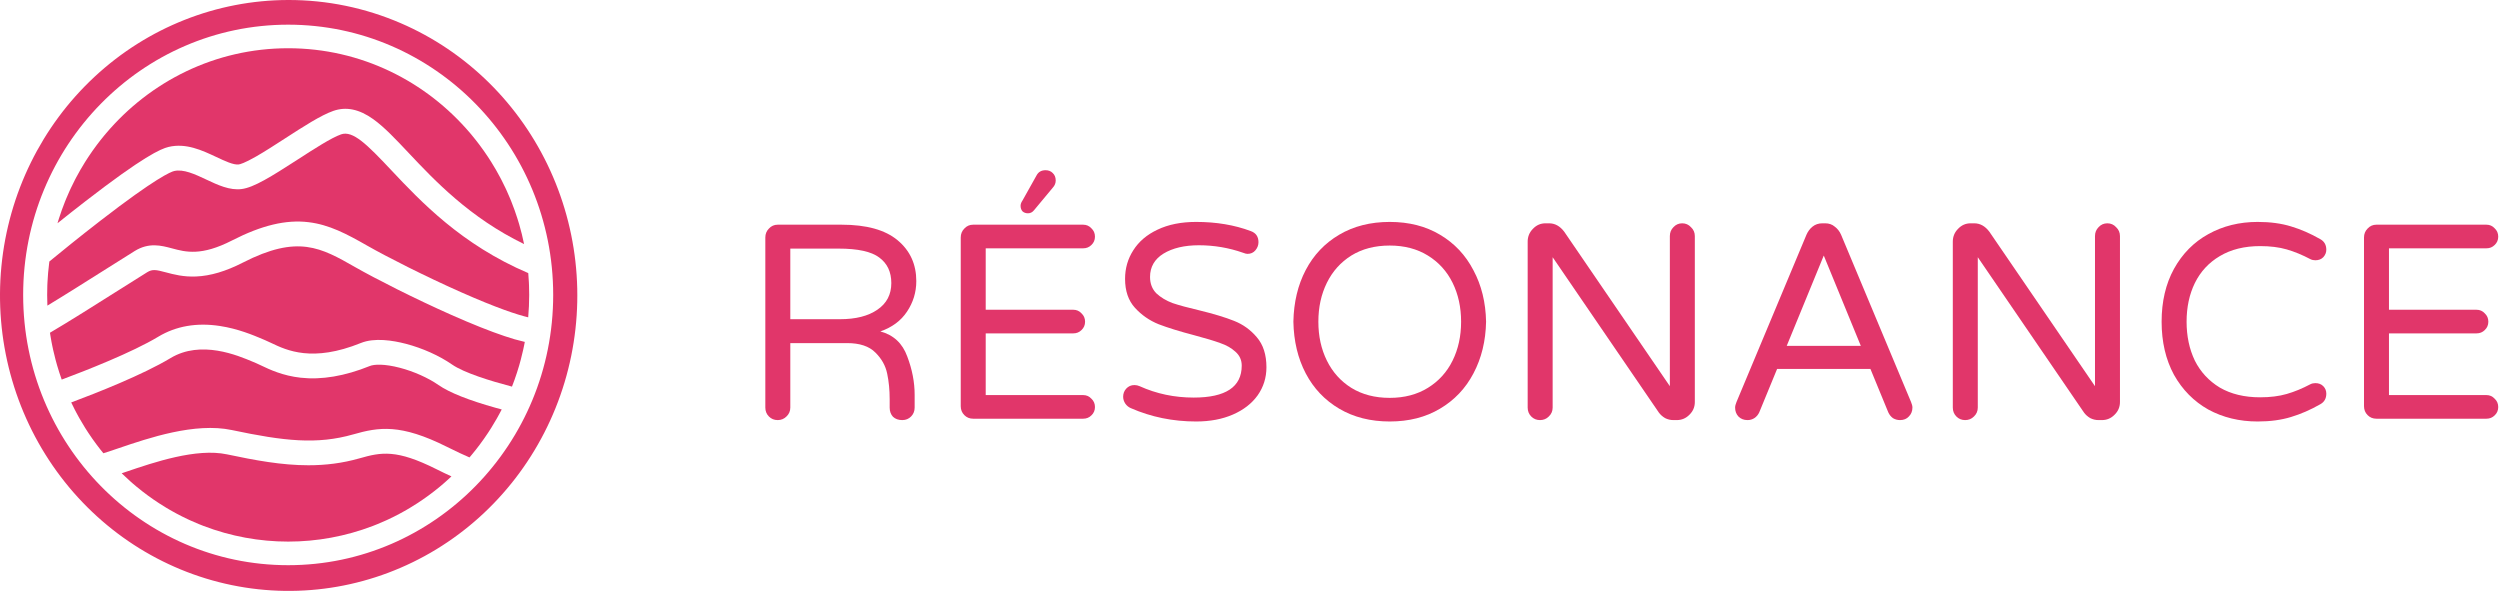 <svg width="220" height="52" viewBox="0 0 220 52" fill="none" xmlns="http://www.w3.org/2000/svg">
<path d="M43.642 35.894C41.25 35.226 39.548 34.548 38.582 33.878C37.675 33.248 36.407 32.683 35.189 32.365C33.831 32.01 32.931 32.052 32.543 32.209C30.349 33.096 28.303 33.444 26.46 33.239C24.873 33.063 23.737 32.522 22.985 32.164C22.805 32.078 22.65 32.004 22.524 31.951C22.451 31.921 22.37 31.887 22.282 31.849C20.905 31.268 17.681 29.901 15.011 31.51C12.561 32.986 8.431 34.608 6.267 35.415C6.371 35.636 6.479 35.853 6.59 36.069C6.63 36.147 6.671 36.224 6.712 36.301C6.778 36.427 6.846 36.552 6.916 36.676L7.009 36.842C7.165 37.117 7.326 37.387 7.493 37.654C7.585 37.801 7.678 37.946 7.774 38.09C8.012 38.451 8.26 38.804 8.519 39.149C8.622 39.287 8.727 39.424 8.834 39.559C8.921 39.668 9.009 39.779 9.098 39.886C9.469 39.773 9.935 39.614 10.416 39.45C13.099 38.537 17.154 37.157 20.406 37.845C24.985 38.815 27.896 39.14 31.085 38.226C33.339 37.58 35.25 37.28 39.315 39.314C40.172 39.742 40.823 40.043 41.315 40.254L41.398 40.157C41.454 40.091 41.509 40.026 41.564 39.959C41.673 39.827 41.781 39.692 41.888 39.557C41.994 39.421 42.099 39.285 42.203 39.147C42.461 38.802 42.71 38.449 42.948 38.088C43.043 37.943 43.136 37.797 43.229 37.652C43.396 37.386 43.557 37.115 43.713 36.84L43.806 36.674C43.875 36.55 43.943 36.424 44.011 36.298C44.051 36.222 44.092 36.145 44.132 36.067L44.15 36.031C43.984 35.988 43.815 35.942 43.642 35.894Z" fill="#E1366A"/>
<path d="M38.379 41.275C34.903 39.537 33.56 39.783 31.657 40.328C30.124 40.768 28.63 40.943 27.14 40.943C24.793 40.943 22.454 40.507 19.973 39.983C17.282 39.413 13.554 40.681 11.086 41.521L10.709 41.649L10.72 41.66L10.736 41.677C10.971 41.905 11.211 42.128 11.456 42.346C11.538 42.419 11.621 42.491 11.704 42.564C11.811 42.656 11.919 42.747 12.028 42.838C12.188 42.971 12.35 43.101 12.515 43.229C12.679 43.357 12.848 43.485 13.023 43.613C13.344 43.848 13.671 44.075 14.006 44.292C14.222 44.432 14.44 44.568 14.661 44.701C14.756 44.757 14.851 44.812 14.945 44.867C15.013 44.906 15.081 44.945 15.15 44.983C15.294 45.065 15.44 45.145 15.586 45.223C15.739 45.304 15.893 45.383 16.048 45.461C16.203 45.538 16.362 45.615 16.525 45.692C16.596 45.725 16.667 45.758 16.738 45.791C16.985 45.904 17.236 46.012 17.488 46.115C17.63 46.173 17.773 46.23 17.916 46.285C22.718 48.119 28.005 48.119 32.806 46.285C32.95 46.23 33.093 46.173 33.234 46.115C33.487 46.012 33.737 45.903 33.985 45.791C34.056 45.758 34.127 45.725 34.198 45.692C34.358 45.617 34.517 45.54 34.675 45.461C34.833 45.381 34.987 45.302 35.136 45.223C35.283 45.144 35.429 45.065 35.573 44.983C35.641 44.945 35.709 44.906 35.777 44.867C35.872 44.812 35.966 44.757 36.059 44.701C36.28 44.569 36.499 44.432 36.715 44.292C37.049 44.074 37.377 43.847 37.698 43.613C37.869 43.487 38.039 43.359 38.206 43.229C38.374 43.098 38.536 42.968 38.693 42.838C38.801 42.747 38.909 42.656 39.017 42.564C39.1 42.491 39.183 42.419 39.265 42.346C39.421 42.207 39.575 42.066 39.727 41.923C39.314 41.734 38.864 41.518 38.379 41.275Z" fill="#E1366A"/>
<path d="M7.549 17.686C12.61 13.776 14.13 13.099 14.834 12.93C16.368 12.563 17.787 13.23 19.041 13.818C19.784 14.168 20.552 14.53 21.004 14.472C21.124 14.457 21.514 14.357 22.536 13.772C23.299 13.336 24.2 12.753 25.072 12.189C26.696 11.139 28.231 10.146 29.322 9.763C30.458 9.363 31.61 9.602 32.847 10.487C33.815 11.18 34.808 12.233 35.958 13.454C38.255 15.891 41.328 19.153 46.118 21.479C46 20.894 45.858 20.319 45.693 19.753C45.643 19.582 45.591 19.412 45.537 19.244C45.377 18.738 45.199 18.239 45.002 17.749C44.97 17.667 44.937 17.586 44.904 17.505C44.803 17.261 44.698 17.02 44.589 16.781C44.553 16.701 44.516 16.622 44.479 16.543C44.367 16.305 44.251 16.071 44.131 15.838C44.091 15.761 44.051 15.684 44.01 15.607C43.765 15.146 43.505 14.694 43.229 14.254C43.138 14.107 43.044 13.961 42.949 13.818C42.71 13.457 42.462 13.104 42.203 12.758C42.1 12.62 41.995 12.484 41.888 12.349C41.782 12.213 41.674 12.079 41.564 11.947C41.51 11.88 41.454 11.814 41.399 11.748C37.508 7.151 31.765 4.245 25.359 4.245C18.953 4.245 13.211 7.151 9.322 11.747C9.266 11.813 9.211 11.879 9.156 11.945C9.047 12.078 8.939 12.212 8.832 12.348C8.726 12.483 8.621 12.62 8.517 12.757C8.259 13.103 8.01 13.456 7.772 13.816C7.677 13.962 7.584 14.107 7.491 14.252C7.215 14.693 6.955 15.144 6.71 15.606C6.669 15.682 6.629 15.76 6.589 15.837C6.469 16.069 6.353 16.304 6.242 16.542C6.206 16.621 6.168 16.7 6.131 16.78C6.022 17.019 5.918 17.26 5.817 17.503C5.783 17.585 5.75 17.666 5.718 17.748C5.522 18.237 5.344 18.736 5.183 19.243C5.14 19.378 5.099 19.512 5.059 19.647C5.813 19.043 6.668 18.366 7.549 17.686Z" fill="#E1366A"/>
<path d="M4.178 24.836C4.173 24.928 4.169 25.021 4.165 25.114C4.155 25.392 4.15 25.672 4.15 25.953C4.15 26.268 4.156 26.582 4.17 26.895C5.717 25.96 7.79 24.649 9.441 23.607C10.41 22.994 11.248 22.465 11.848 22.093C13.107 21.313 14.188 21.603 15.142 21.858C16.346 22.181 17.71 22.549 20.424 21.158C23.032 19.823 25.17 19.312 27.151 19.552C28.969 19.77 30.501 20.581 32.315 21.617C34.019 22.59 37.403 24.31 40.574 25.715C43.731 27.113 45.505 27.691 46.482 27.925C46.539 27.275 46.568 26.618 46.569 25.953C46.569 25.672 46.563 25.392 46.553 25.114C46.55 25.021 46.545 24.928 46.541 24.836C46.528 24.567 46.51 24.299 46.487 24.033C40.6 21.523 37.035 17.739 34.423 14.967C32.303 12.715 31.051 11.46 30.012 11.825C29.156 12.126 27.657 13.095 26.208 14.032C23.847 15.558 22.336 16.497 21.27 16.635C20.214 16.772 19.165 16.278 18.149 15.799C17.163 15.335 16.142 14.855 15.32 15.052C15.039 15.12 13.738 15.633 8.833 19.425C6.984 20.854 5.252 22.262 4.345 23.01C4.337 23.07 4.329 23.13 4.322 23.19C4.253 23.732 4.205 24.281 4.178 24.836Z" fill="#E1366A"/>
<path d="M44.399 29.577C43.126 29.151 41.555 28.523 39.728 27.715C36.493 26.282 33.028 24.518 31.277 23.52C28.229 21.78 26.216 20.63 21.376 23.107C19.875 23.876 18.53 24.276 17.264 24.331C16.142 24.38 15.288 24.151 14.601 23.968C13.737 23.736 13.414 23.671 12.95 23.958C12.357 24.325 11.524 24.852 10.559 25.461C8.479 26.776 5.982 28.354 4.397 29.281C4.411 29.379 4.427 29.477 4.443 29.574C4.47 29.738 4.498 29.901 4.528 30.063C4.549 30.172 4.57 30.277 4.591 30.384C4.619 30.522 4.649 30.66 4.679 30.797C4.742 31.079 4.81 31.36 4.884 31.638C4.929 31.811 4.977 31.983 5.026 32.153C5.149 32.576 5.284 32.993 5.431 33.404C7.501 32.632 11.607 31.028 13.928 29.631C15.484 28.694 17.307 28.375 19.347 28.686C20.954 28.93 22.293 29.497 23.093 29.836C23.176 29.872 23.252 29.903 23.32 29.932C23.498 30.004 23.685 30.095 23.883 30.189C25.232 30.832 27.492 31.909 31.758 30.183C32.952 29.699 34.568 29.955 35.714 30.254C37.179 30.636 38.66 31.3 39.776 32.075C40.831 32.807 43.164 33.528 45.054 34.022C45.132 33.822 45.207 33.621 45.28 33.419C45.429 33.003 45.565 32.581 45.69 32.154C45.739 31.985 45.787 31.813 45.832 31.639C45.906 31.361 45.974 31.081 46.036 30.798C46.067 30.661 46.096 30.523 46.124 30.385C46.144 30.287 46.163 30.188 46.182 30.088C45.58 29.95 44.984 29.779 44.399 29.577Z" fill="#E1366A"/>
<path d="M25.359 2.171C38.24 2.171 48.681 12.819 48.681 25.954C48.681 39.089 38.239 49.737 25.359 49.737C12.48 49.737 2.038 39.089 2.038 25.954C2.038 12.819 12.48 2.171 25.359 2.171ZM25.359 4.82376e-05C19.062 0.011 12.993 2.416 8.33 6.748C3.667 11.08 0.742 17.03 0.123 23.445C-0.496 29.859 1.235 36.28 4.98 41.462C8.726 46.644 14.218 50.218 20.392 51.489C26.565 52.761 32.98 51.639 38.392 48.343C43.804 45.047 47.827 39.811 49.68 33.651C51.533 27.491 51.085 20.845 48.421 15.005C45.758 9.164 41.07 4.543 35.267 2.04C32.131 0.687 28.762 -0.007 25.359 4.82376e-05Z" fill="#E1366A"/>
<path d="M68.436 36.968C68.13 36.968 67.872 36.862 67.663 36.651C67.453 36.438 67.349 36.178 67.349 35.868V20.898C67.349 20.588 67.453 20.328 67.663 20.116C67.872 19.887 68.13 19.773 68.436 19.773H74.064C76.254 19.773 77.896 20.23 78.991 21.143C80.086 22.056 80.634 23.255 80.634 24.738C80.634 25.717 80.36 26.614 79.813 27.429C79.281 28.228 78.5 28.807 77.47 29.166C78.629 29.476 79.418 30.209 79.837 31.367C80.272 32.509 80.489 33.634 80.489 34.743V35.868C80.489 36.178 80.384 36.438 80.175 36.651C79.966 36.862 79.708 36.968 79.402 36.968C79.064 36.968 78.79 36.871 78.581 36.675C78.388 36.463 78.291 36.194 78.291 35.868V35.134C78.291 34.319 78.218 33.569 78.073 32.884C77.929 32.182 77.582 31.563 77.035 31.025C76.487 30.47 75.658 30.193 74.547 30.193H69.547V35.868C69.547 36.178 69.434 36.438 69.209 36.651C68.999 36.862 68.742 36.968 68.436 36.968ZM73.919 28.09C75.304 28.09 76.399 27.812 77.204 27.258C78.025 26.703 78.436 25.921 78.436 24.91C78.436 23.931 78.082 23.181 77.373 22.66C76.68 22.138 75.489 21.877 73.798 21.877H69.547V28.09H73.919Z" fill="#E1366A"/>
<path d="M85.632 36.846C85.326 36.846 85.068 36.74 84.859 36.528C84.65 36.316 84.545 36.055 84.545 35.745V20.898C84.545 20.588 84.65 20.328 84.859 20.116C85.068 19.887 85.326 19.773 85.632 19.773H95.318C95.608 19.773 95.849 19.879 96.043 20.091C96.252 20.287 96.357 20.531 96.357 20.825C96.357 21.119 96.252 21.363 96.043 21.559C95.849 21.754 95.608 21.852 95.318 21.852H86.743V27.258H94.448C94.738 27.258 94.98 27.364 95.173 27.576C95.382 27.772 95.487 28.016 95.487 28.31C95.487 28.603 95.382 28.848 95.173 29.044C94.98 29.239 94.738 29.337 94.448 29.337H86.743V34.767H95.318C95.608 34.767 95.849 34.873 96.043 35.085C96.252 35.281 96.357 35.525 96.357 35.819C96.357 36.112 96.252 36.357 96.043 36.553C95.849 36.748 95.608 36.846 95.318 36.846H85.632ZM90.463 18.77C90.27 18.77 90.109 18.713 89.98 18.599C89.867 18.469 89.811 18.306 89.811 18.11C89.811 17.963 89.867 17.808 89.98 17.645L91.212 15.444C91.373 15.134 91.638 14.979 92.009 14.979C92.266 14.979 92.476 15.061 92.637 15.224C92.814 15.387 92.903 15.607 92.903 15.884C92.903 16.112 92.822 16.316 92.661 16.496L90.994 18.501C90.849 18.681 90.672 18.77 90.463 18.77Z" fill="#E1366A"/>
<path d="M105.262 37.091C103.217 37.091 101.301 36.699 99.514 35.917C99.32 35.835 99.159 35.705 99.031 35.525C98.902 35.33 98.837 35.126 98.837 34.914C98.837 34.637 98.926 34.4 99.103 34.205C99.296 33.992 99.538 33.886 99.828 33.886C99.989 33.886 100.142 33.919 100.287 33.984C101.768 34.653 103.354 34.987 105.045 34.987C107.863 34.987 109.272 34.05 109.272 32.174C109.272 31.685 109.087 31.277 108.717 30.951C108.362 30.625 107.919 30.372 107.388 30.193C106.857 29.997 106.1 29.769 105.117 29.508C103.813 29.166 102.758 28.84 101.953 28.53C101.148 28.204 100.456 27.723 99.876 27.087C99.296 26.451 99.006 25.603 99.006 24.543C99.006 23.613 99.248 22.774 99.731 22.023C100.214 21.257 100.923 20.654 101.857 20.213C102.807 19.757 103.942 19.529 105.262 19.529C107.034 19.529 108.636 19.798 110.069 20.336C110.52 20.499 110.746 20.825 110.746 21.314C110.746 21.575 110.657 21.811 110.48 22.023C110.303 22.235 110.069 22.341 109.779 22.341C109.683 22.341 109.554 22.309 109.393 22.244C108.137 21.803 106.841 21.583 105.504 21.583C104.232 21.583 103.193 21.828 102.388 22.317C101.599 22.806 101.204 23.491 101.204 24.372C101.204 24.959 101.39 25.44 101.76 25.815C102.146 26.174 102.621 26.459 103.185 26.671C103.765 26.866 104.546 27.078 105.528 27.307C106.8 27.617 107.823 27.927 108.596 28.236C109.385 28.546 110.053 29.027 110.601 29.679C111.164 30.332 111.446 31.212 111.446 32.321C111.446 33.234 111.188 34.058 110.673 34.791C110.158 35.509 109.433 36.072 108.499 36.479C107.565 36.887 106.486 37.091 105.262 37.091Z" fill="#E1366A"/>
<path d="M122.297 37.091C120.606 37.091 119.124 36.716 117.852 35.966C116.58 35.215 115.598 34.18 114.905 32.859C114.213 31.538 113.851 30.022 113.818 28.31C113.851 26.598 114.213 25.081 114.905 23.76C115.598 22.439 116.58 21.404 117.852 20.654C119.124 19.904 120.606 19.529 122.297 19.529C123.988 19.529 125.461 19.904 126.717 20.654C127.989 21.404 128.971 22.448 129.664 23.785C130.372 25.105 130.743 26.614 130.775 28.31C130.743 30.006 130.372 31.522 129.664 32.859C128.971 34.18 127.989 35.215 126.717 35.966C125.461 36.716 123.988 37.091 122.297 37.091ZM122.297 35.012C123.585 35.012 124.704 34.718 125.654 34.131C126.604 33.544 127.329 32.745 127.828 31.734C128.327 30.723 128.577 29.582 128.577 28.31C128.577 27.038 128.327 25.896 127.828 24.885C127.329 23.874 126.604 23.075 125.654 22.488C124.704 21.901 123.585 21.608 122.297 21.608C120.992 21.608 119.865 21.901 118.915 22.488C117.981 23.075 117.264 23.874 116.765 24.885C116.266 25.896 116.016 27.038 116.016 28.31C116.016 29.582 116.266 30.723 116.765 31.734C117.264 32.745 117.981 33.544 118.915 34.131C119.865 34.718 120.992 35.012 122.297 35.012Z" fill="#E1366A"/>
<path d="M135.522 36.968C135.216 36.968 134.958 36.862 134.749 36.651C134.54 36.438 134.435 36.178 134.435 35.868V21.265C134.435 20.825 134.588 20.45 134.894 20.14C135.2 19.814 135.57 19.651 136.005 19.651H136.319C136.834 19.651 137.277 19.895 137.648 20.385L146.947 33.984V20.776C146.947 20.466 147.052 20.205 147.261 19.993C147.471 19.765 147.728 19.651 148.034 19.651C148.34 19.651 148.598 19.765 148.807 19.993C149.033 20.205 149.145 20.466 149.145 20.776V35.379C149.145 35.819 148.984 36.194 148.662 36.504C148.356 36.814 147.986 36.968 147.551 36.968H147.261C147.004 36.968 146.762 36.911 146.537 36.797C146.311 36.667 146.126 36.504 145.981 36.308L136.633 22.635V35.868C136.633 36.178 136.52 36.438 136.295 36.651C136.086 36.862 135.828 36.968 135.522 36.968Z" fill="#E1366A"/>
<path d="M153.777 36.968C153.455 36.968 153.189 36.862 152.98 36.651C152.786 36.438 152.69 36.178 152.69 35.868C152.69 35.737 152.73 35.574 152.811 35.379L158.97 20.654C159.099 20.36 159.276 20.124 159.501 19.944C159.743 19.749 160.033 19.651 160.371 19.651H160.613C160.951 19.651 161.232 19.749 161.458 19.944C161.699 20.124 161.885 20.36 162.014 20.654L168.173 35.379C168.254 35.574 168.294 35.737 168.294 35.868C168.294 36.178 168.189 36.438 167.98 36.651C167.787 36.862 167.529 36.968 167.207 36.968C166.981 36.968 166.772 36.911 166.579 36.797C166.402 36.667 166.265 36.496 166.168 36.284L164.598 32.468H156.385L154.815 36.284C154.719 36.496 154.574 36.667 154.381 36.797C154.203 36.911 154.002 36.968 153.777 36.968ZM157.231 30.438H163.753L160.492 22.488L157.231 30.438Z" fill="#E1366A"/>
<path d="M172.934 36.968C172.628 36.968 172.37 36.862 172.161 36.651C171.951 36.438 171.847 36.178 171.847 35.868V21.265C171.847 20.825 172 20.45 172.306 20.14C172.612 19.814 172.982 19.651 173.417 19.651H173.731C174.246 19.651 174.689 19.895 175.059 20.385L184.359 33.984V20.776C184.359 20.466 184.464 20.205 184.673 19.993C184.882 19.765 185.14 19.651 185.446 19.651C185.752 19.651 186.01 19.765 186.219 19.993C186.444 20.205 186.557 20.466 186.557 20.776V35.379C186.557 35.819 186.396 36.194 186.074 36.504C185.768 36.814 185.398 36.968 184.963 36.968H184.673C184.415 36.968 184.174 36.911 183.948 36.797C183.723 36.667 183.538 36.504 183.393 36.308L174.045 22.635V35.868C174.045 36.178 173.932 36.438 173.707 36.651C173.497 36.862 173.24 36.968 172.934 36.968Z" fill="#E1366A"/>
<path d="M198.676 37.091C197.066 37.091 195.617 36.74 194.329 36.039C193.056 35.322 192.05 34.302 191.309 32.981C190.585 31.644 190.222 30.087 190.222 28.31C190.222 26.532 190.585 24.983 191.309 23.662C192.05 22.325 193.056 21.306 194.329 20.605C195.617 19.887 197.066 19.529 198.676 19.529C199.771 19.529 200.746 19.659 201.599 19.92C202.469 20.181 203.33 20.556 204.184 21.045C204.538 21.241 204.715 21.551 204.715 21.975C204.715 22.219 204.627 22.439 204.449 22.635C204.272 22.814 204.039 22.904 203.749 22.904C203.588 22.904 203.443 22.871 203.314 22.806C202.606 22.431 201.913 22.146 201.237 21.95C200.561 21.754 199.78 21.657 198.894 21.657C197.509 21.657 196.325 21.95 195.343 22.537C194.377 23.108 193.644 23.899 193.145 24.91C192.662 25.904 192.42 27.038 192.42 28.31C192.42 29.582 192.662 30.723 193.145 31.734C193.644 32.729 194.377 33.52 195.343 34.107C196.325 34.677 197.509 34.963 198.894 34.963C199.78 34.963 200.561 34.865 201.237 34.669C201.913 34.474 202.606 34.188 203.314 33.813C203.443 33.748 203.588 33.715 203.749 33.715C204.039 33.715 204.272 33.805 204.449 33.984C204.627 34.164 204.715 34.384 204.715 34.645C204.715 35.069 204.538 35.379 204.184 35.574C203.33 36.063 202.469 36.438 201.599 36.699C200.746 36.96 199.771 37.091 198.676 37.091Z" fill="#E1366A"/>
<path d="M209.119 36.846C208.813 36.846 208.555 36.74 208.346 36.528C208.137 36.316 208.032 36.055 208.032 35.745V20.898C208.032 20.588 208.137 20.328 208.346 20.116C208.555 19.887 208.813 19.773 209.119 19.773H218.805C219.095 19.773 219.336 19.879 219.53 20.091C219.739 20.287 219.844 20.531 219.844 20.825C219.844 21.119 219.739 21.363 219.53 21.559C219.336 21.754 219.095 21.852 218.805 21.852H210.23V27.258H217.935C218.225 27.258 218.467 27.364 218.66 27.576C218.869 27.772 218.974 28.016 218.974 28.31C218.974 28.603 218.869 28.848 218.66 29.044C218.467 29.239 218.225 29.337 217.935 29.337H210.23V34.767H218.805C219.095 34.767 219.336 34.873 219.53 35.085C219.739 35.281 219.844 35.525 219.844 35.819C219.844 36.112 219.739 36.357 219.53 36.553C219.336 36.748 219.095 36.846 218.805 36.846H209.119Z" fill="#E1366A"/>
</svg>
